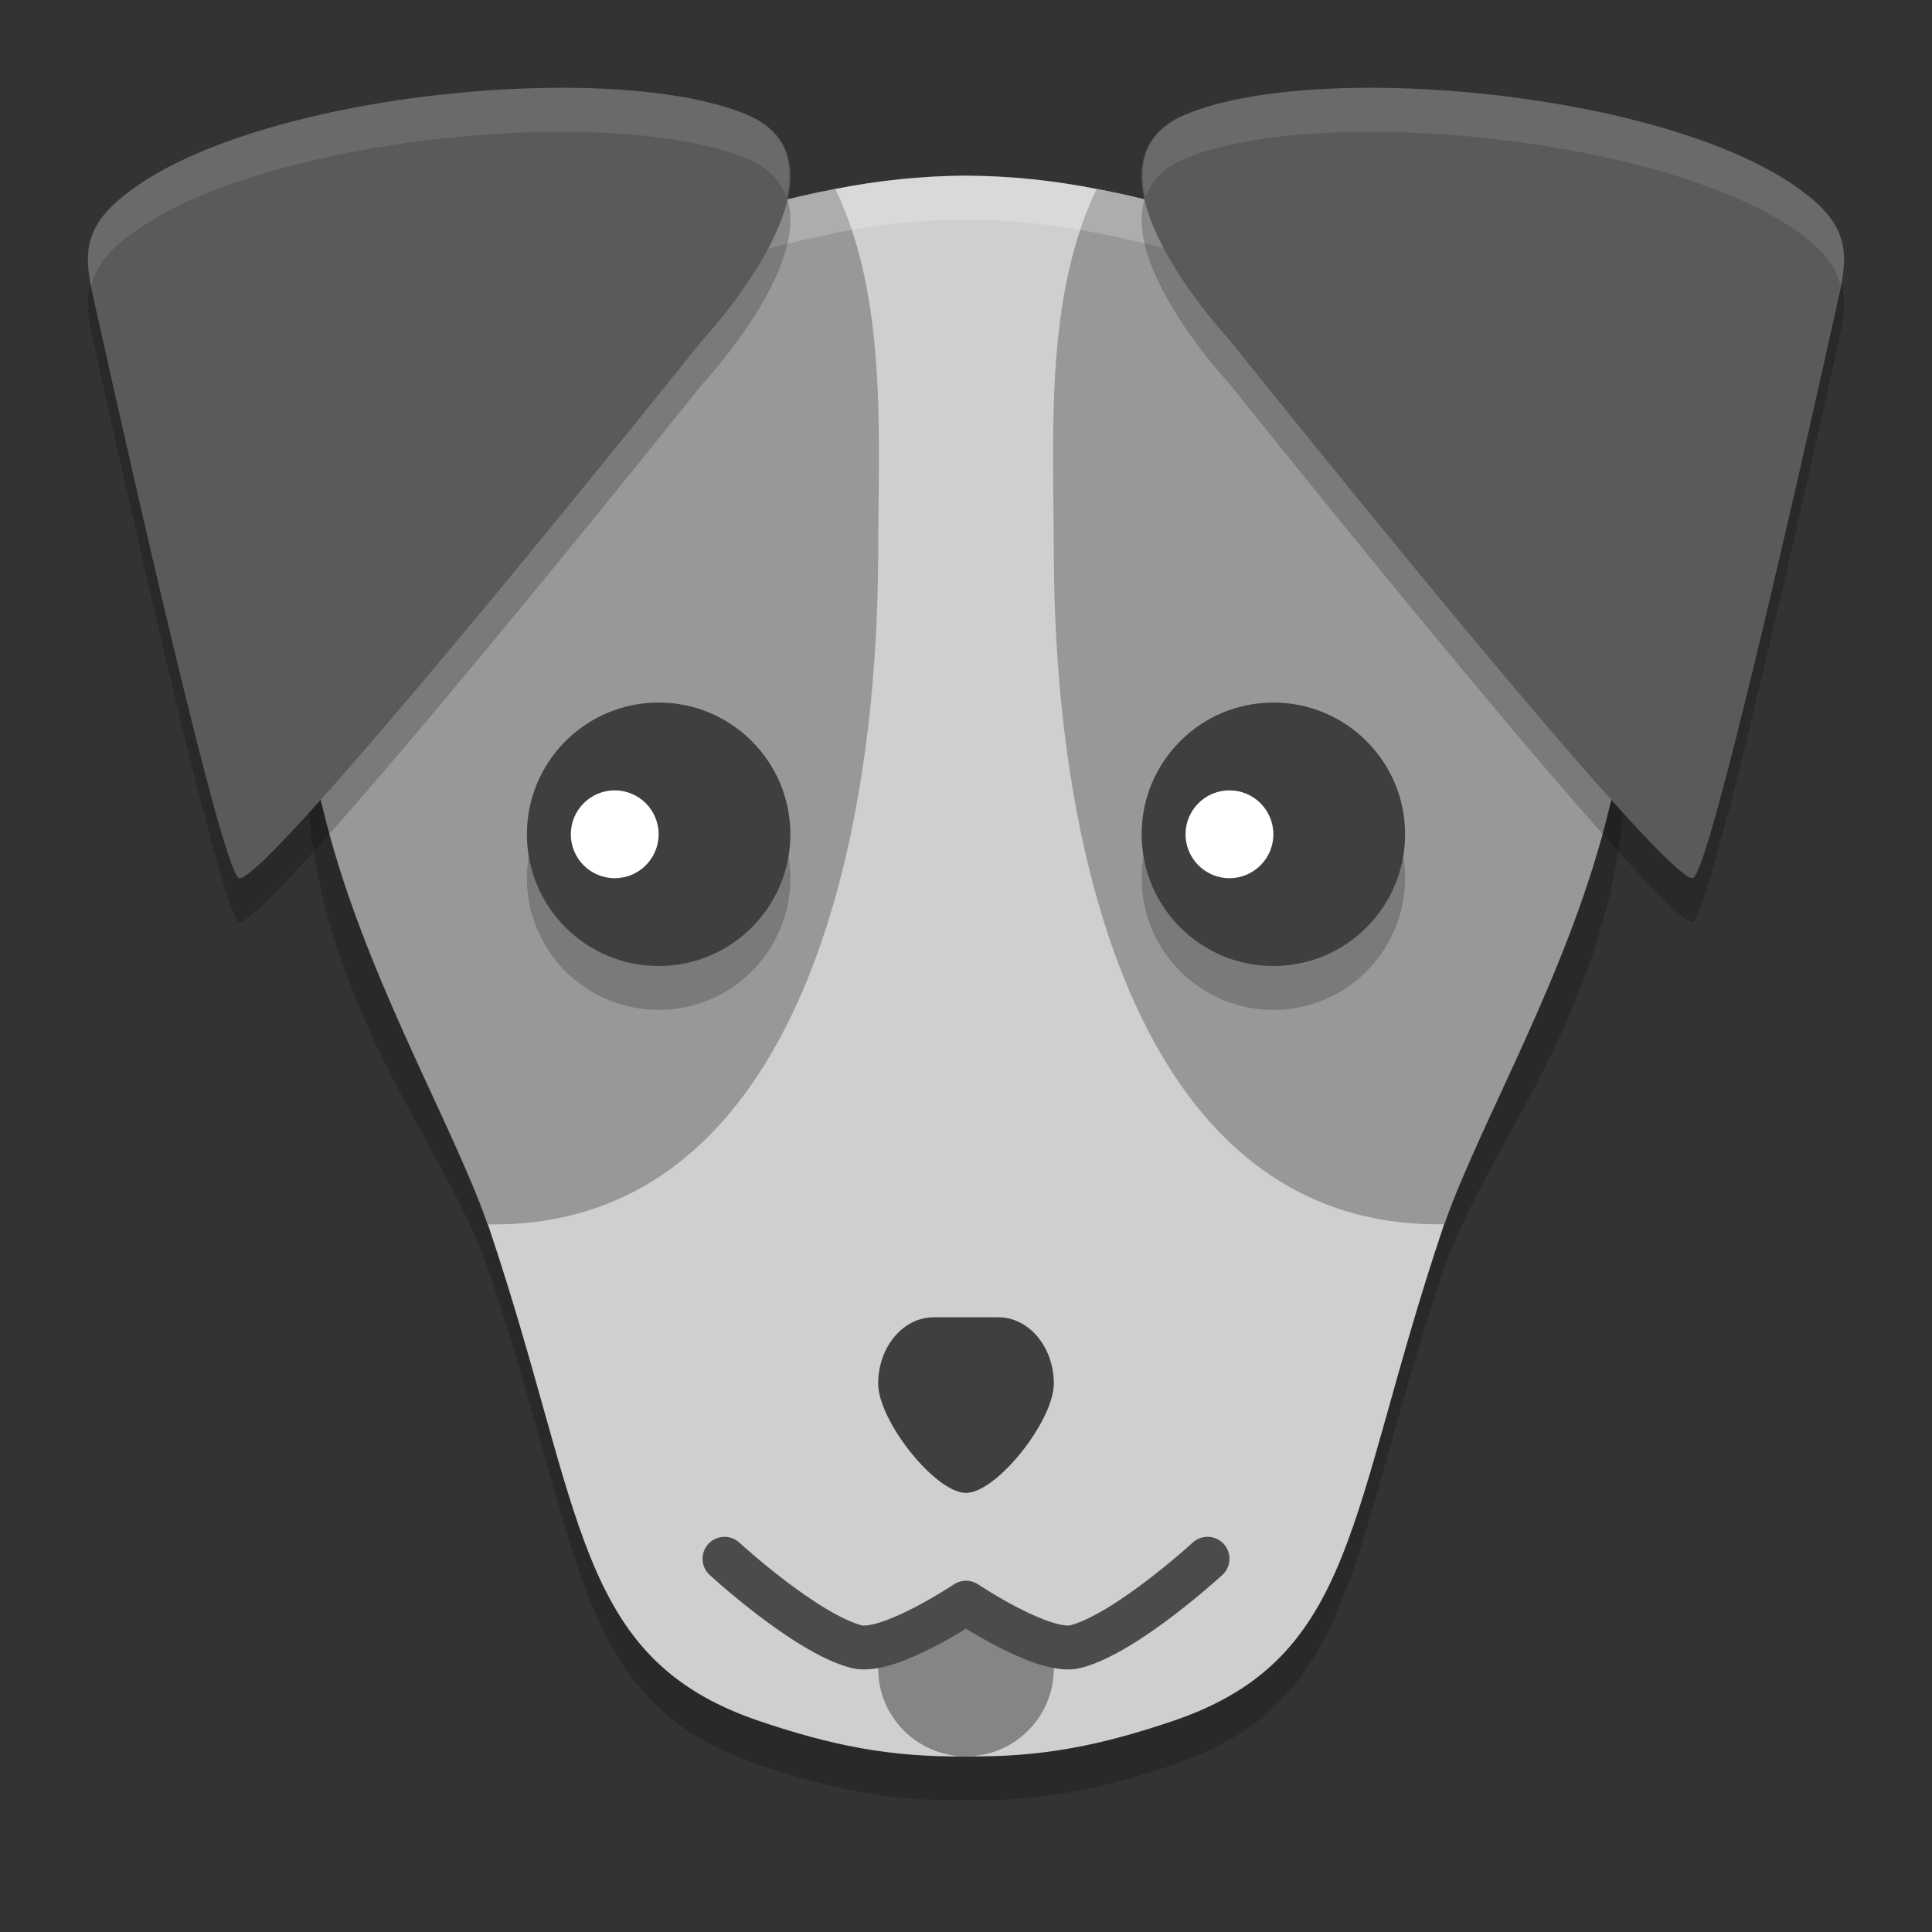 <svg xmlns="http://www.w3.org/2000/svg" width="22" height="22" version="1.1" viewBox="0 0 22 22">
 <rect x="0" y="0" width="22" height="22" fill="#333333" stroke="none"/>
 <path style="opacity:0.2" d="M 11,2.999 C 10.488,3.002 9.996,3.054 9.493,3.155 5.782,3.876 2.766,6.257 3.657,10.136 c 0.438,1.908 1.505,3.134 1.914,4.352 1.085,3.227 0.969,4.884 3.05,5.601 0.837,0.286 1.513,0.423 2.379,0.411 0.866,0.012 1.542,-0.125 2.379,-0.411 2.081,-0.716 1.965,-2.374 3.05,-5.601 0.409,-1.218 1.476,-2.443 1.914,-4.352 C 19.234,6.257 16.218,3.876 12.507,3.155 12.004,3.054 11.512,3.002 11,2.999 Z"/>
 <path style="fill:#cfcfcf" d="M 11,2 C 10.488,2.003 9.996,2.055 9.493,2.155 5.782,2.877 3.166,5.258 4.057,9.137 4.495,11.045 5.162,12.77 5.571,13.988 c 1.085,3.227 0.969,4.884 3.05,5.601 0.837,0.286 1.513,0.423 2.379,0.411 0.866,0.012 1.542,-0.125 2.379,-0.411 2.081,-0.716 1.965,-2.374 3.05,-5.601 C 16.838,12.77 17.255,11.045 17.693,9.137 18.584,5.258 16.218,2.877 12.507,2.155 12.004,2.055 11.512,2.003 11,2 Z"/>
 <path style="fill:#989898" d="m 12.487,2.153 0.02,0.003 c 3.479,0.676 6.348,2.811 5.958,6.271 -0.027,0.231 -0.067,0.466 -0.122,0.707 -0.004,0.018 -0.009,0.034 -0.014,0.052 C 17.889,11.041 16.864,12.75 16.447,13.941 13,14 12,9.782 12,6.262 11.995,4.916 11.9,3.375 12.487,2.153 Z"/>
 <path style="fill:#989898" d="m 9.513,2.153 -0.02,0.003 C 6.014,2.832 3.146,4.967 3.535,8.427 c 0.027,0.231 0.067,0.466 0.122,0.707 0.004,0.018 0.009,0.034 0.014,0.052 0.44,1.855 1.465,3.564 1.882,4.756 C 9,14 10,9.782 10,6.262 10.005,4.916 10.1,3.375 9.513,2.153 Z"/>
 <path style="fill:#3f3f3f" d="M 10.633,15 C 10.283,15 10,15.338 10,15.756 c 0,0.422 0.651,1.244 1,1.244 0.349,0 1,-0.822 1,-1.244 0,-0.418 -0.283,-0.756 -0.633,-0.756 l -0.367,0 -0.367,0 z"/>
 <circle style="opacity:0.2" cx="7.5" cy="10" r="1.5"/>
 <circle style="fill:#3f3f3f" cx="7.5" cy="9.5" r="1.5"/>
 <circle style="opacity:0.2" cx="14.5" cy="10" r="1.5"/>
 <circle style="fill:#ffffff" cx="7" cy="9.5" r=".5"/>
 <path style="fill:#858585" d="m 12,19 c 0,0.552 -0.448,1 -1,1 -0.552,0 -1,-0.448 -1,-1 0,-0.119 0.021,-0.233 0.059,-0.339 0.139,-0.385 0.487,-0.171 0.921,-0.171 0.433,0 0.822,-0.215 0.961,0.169 C 11.979,18.766 12,18.881 12,19 Z"/>
 <path style="fill:none;stroke:#4b4b4b;stroke-width:0.5;stroke-linecap:round;stroke-linejoin:round" d="m 8.25,17.75 c 0,0 0.919,0.846 1.5,1 0.36,0.096 1.25,-0.5 1.25,-0.5 0,0 0.89,0.596 1.25,0.5 0.581,-0.154 1.5,-1 1.5,-1"/>
 <path style="opacity:0.2;fill:#ffffff" d="m 11,2 c -0.505,0.003 -0.991,0.055 -1.486,0.152 L 9.5,2.154 c -0.003,5.264e-4 -0.005,0.001 -0.008,0.002 -0.02,0.004 -0.037,0.012 -0.057,0.016 C 6.112,2.836 3.367,4.836 3.514,8.055 3.659,5.129 6.287,3.3 9.436,2.672 c 0.02,-0.004 0.037,-0.012 0.057,-0.016 0.003,-5.3e-4 0.005,-0.001 0.008,-0.002 l 0.014,-0.002 C 10.009,2.555 10.495,2.503 11,2.5 c 0.511,0.003 1.003,0.056 1.506,0.156 l 0.002,0 c 3.175,0.618 5.835,2.455 5.979,5.402 0.15,-3.24 -2.627,-5.25 -5.979,-5.902 l -0.002,0 C 12.003,2.056 11.511,2.003 11,2 Z"/>
 <path style="opacity:0.2" d="m 7.995,4.377 c 0,0 1.877,-2.004 0.502,-2.575 C 6.957,1.163 2.842,1.567 1.406,2.732 0.858,3.165 0.986,3.541 1.1,4.054 1.494,5.828 2.515,10.353 2.716,10.496 2.965,10.674 7.995,4.377 7.995,4.377 Z"/>
 <path style="fill:#5a5a5a" d="m 7.995,3.877 c 0,0 1.877,-2.004 0.502,-2.575 C 6.957,0.663 2.842,1.067 1.406,2.232 0.858,2.665 0.986,3.041 1.1,3.554 1.494,5.328 2.515,9.853 2.716,9.996 2.965,10.174 7.995,3.877 7.995,3.877 Z"/>
 <path style="opacity:0.2" d="m 14.005,4.377 c 0,0 -1.877,-2.004 -0.502,-2.575 1.54,-0.639 5.655,-0.235 7.09,0.93 0.548,0.433 0.42,0.808 0.307,1.321 -0.394,1.774 -1.416,6.3 -1.616,6.443 -0.249,0.178 -5.279,-6.119 -5.279,-6.119 z"/>
 <path style="fill:#5a5a5a" d="m 14.005,3.877 c 0,0 -1.877,-2.004 -0.502,-2.575 1.54,-0.639 5.655,-0.235 7.09,0.93 0.548,0.433 0.42,0.808 0.307,1.321 -0.394,1.774 -1.416,6.3 -1.616,6.443 -0.249,0.178 -5.279,-6.119 -5.279,-6.119 z"/>
 <circle style="fill:#3f3f3f" cx="14.5" cy="9.5" r="1.5"/>
 <circle style="fill:#ffffff" cx="14" cy="9.5" r=".5"/>
 <path style="opacity:0.1;fill:#ffffff" d="M 5.955,1.008 C 4.247,1.072 2.303,1.504 1.406,2.232 0.969,2.578 0.966,2.89 1.039,3.262 1.082,3.086 1.177,2.914 1.406,2.732 2.842,1.567 6.956,1.164 8.496,1.803 8.751,1.908 8.893,2.064 8.957,2.246 9.039,1.857 8.962,1.496 8.496,1.303 7.919,1.063 6.98,0.969 5.955,1.008 Z"/>
 <path style="opacity:0.1;fill:#ffffff" d="m 16.045,1.008 c -1.025,-0.039 -1.964,0.055 -2.541,0.295 -0.466,0.193 -0.543,0.554 -0.461,0.943 0.064,-0.182 0.206,-0.338 0.461,-0.443 1.54,-0.639 5.655,-0.236 7.09,0.93 0.23,0.181 0.324,0.354 0.367,0.529 C 21.034,2.89 21.031,2.578 20.594,2.232 19.697,1.504 17.753,1.072 16.045,1.008 Z"/>
</svg>
